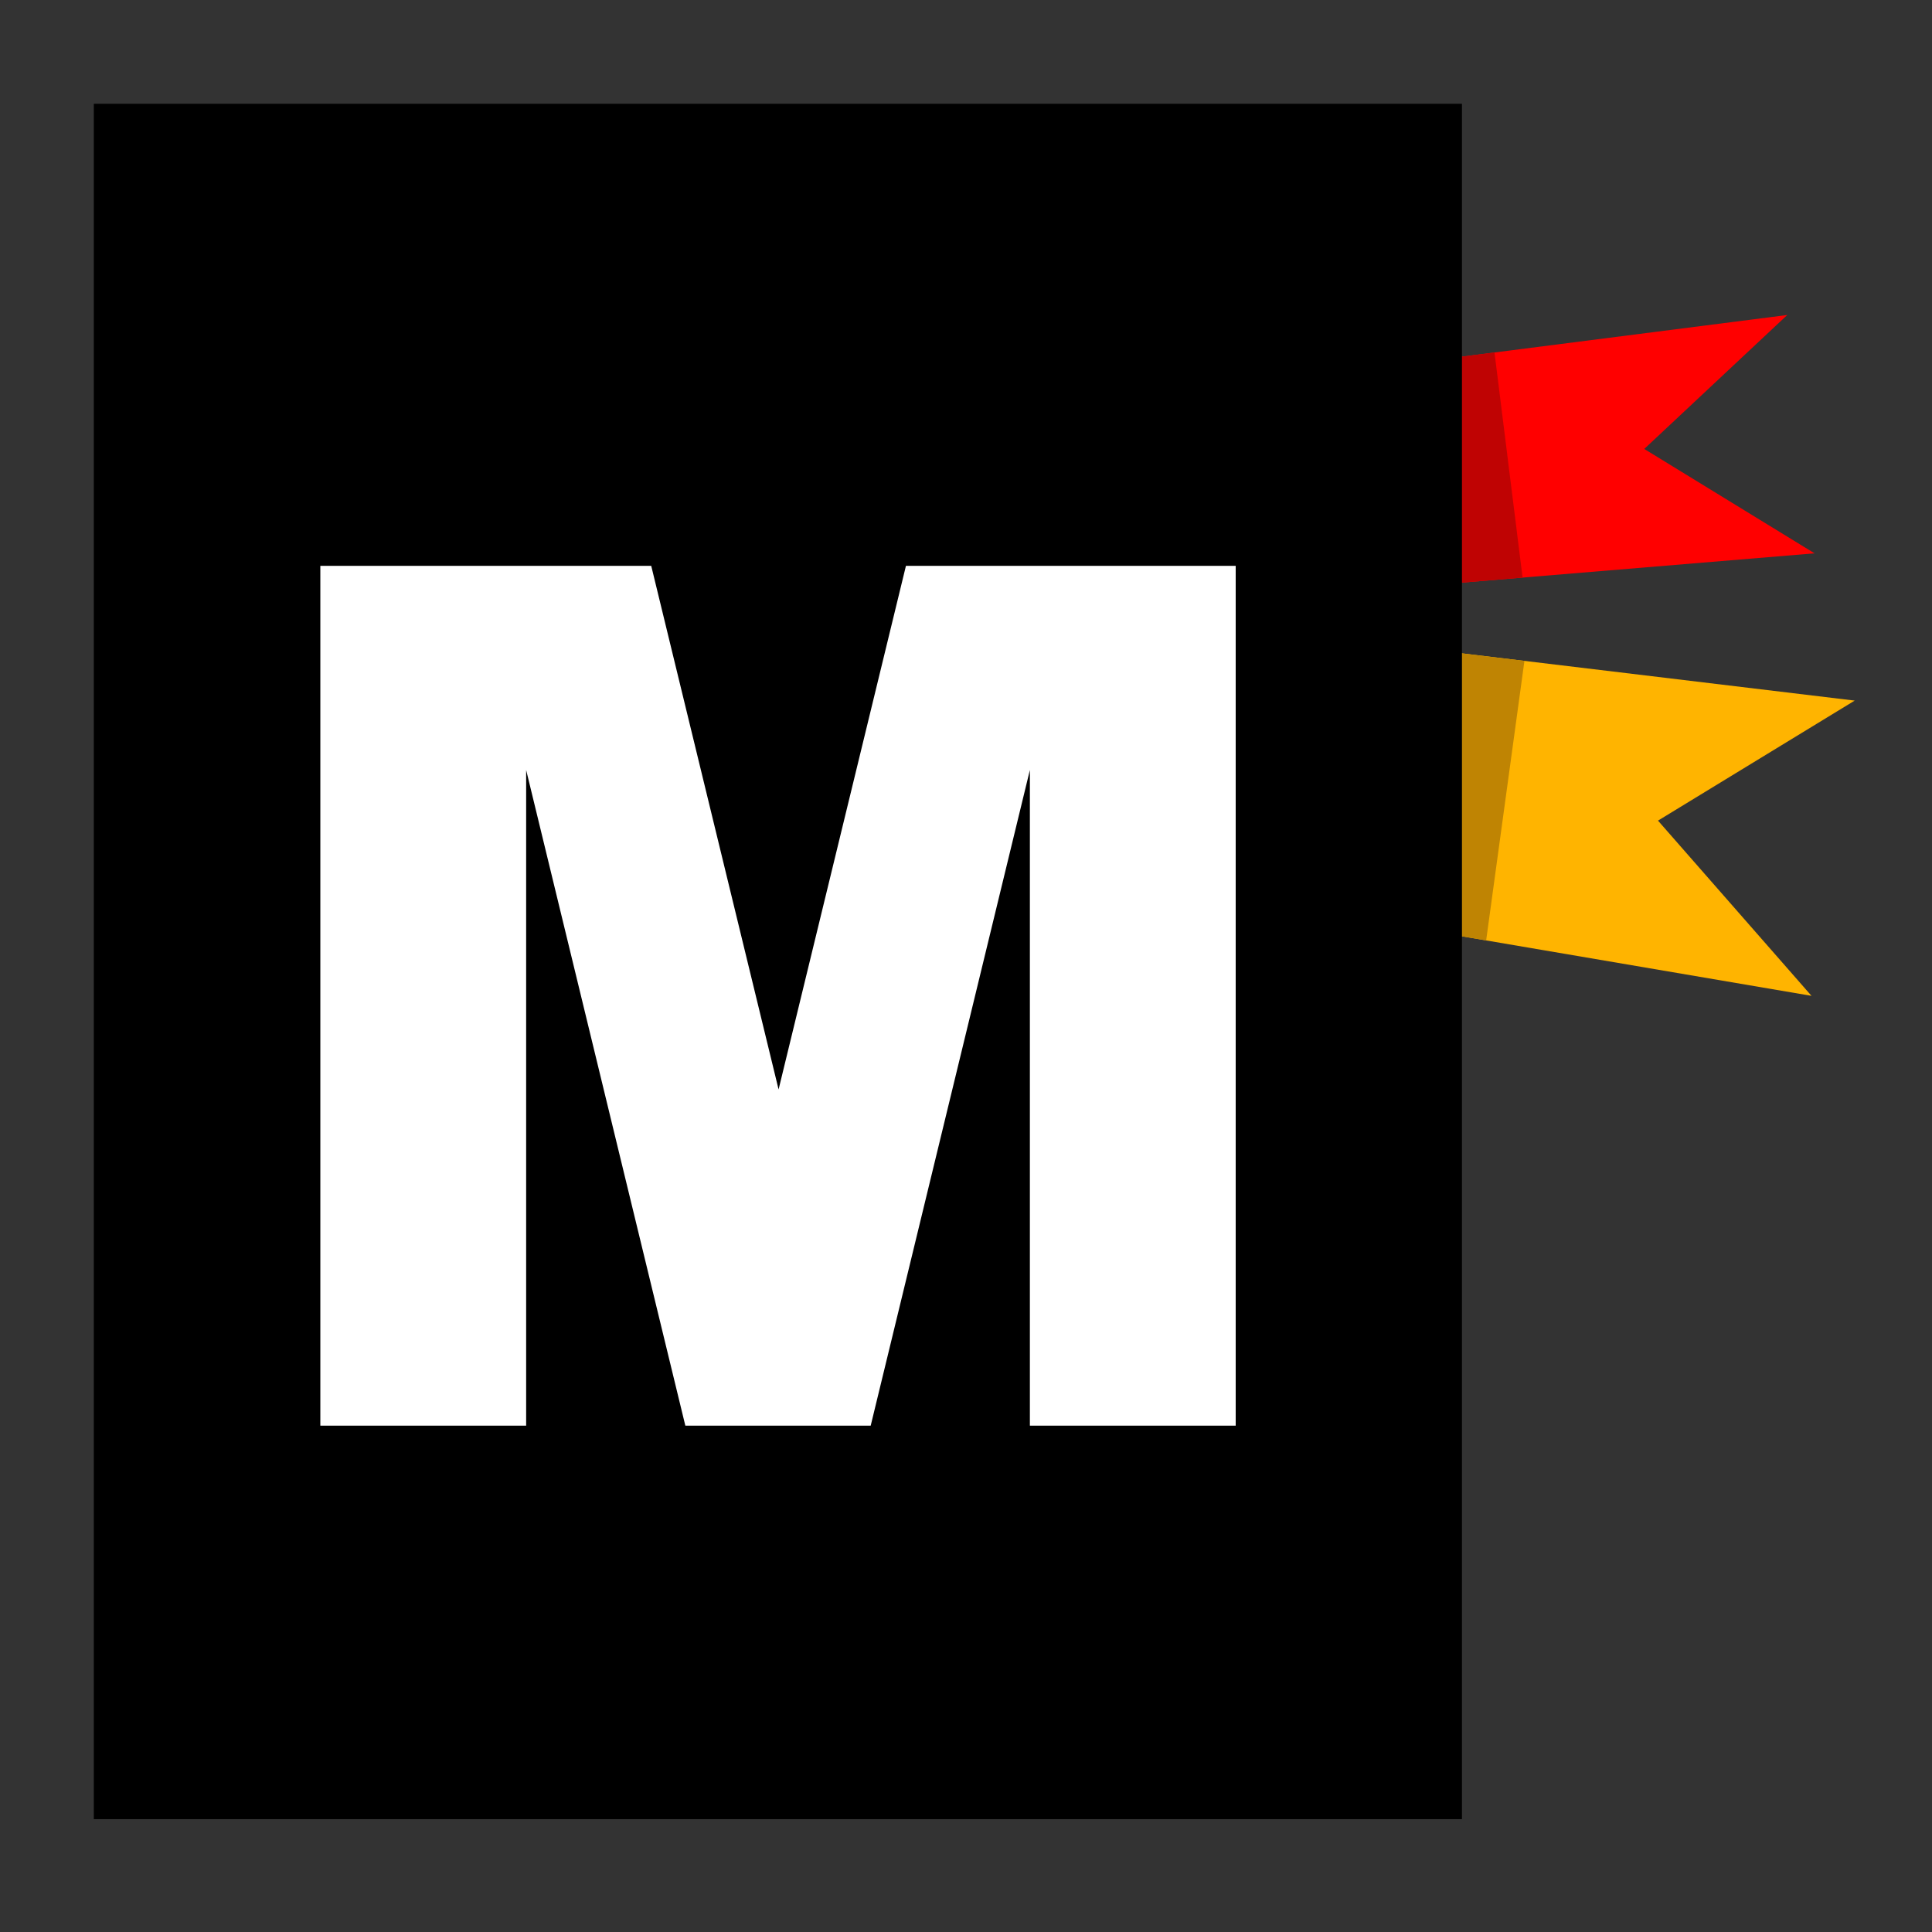 <?xml version="1.0" encoding="UTF-8" standalone="no"?>
<!DOCTYPE svg PUBLIC "-//W3C//DTD SVG 1.1//EN" "http://www.w3.org/Graphics/SVG/1.1/DTD/svg11.dtd">
<svg width="100%" height="100%" viewBox="0 0 160 160" version="1.1" xmlns="http://www.w3.org/2000/svg" xmlns:xlink="http://www.w3.org/1999/xlink" xml:space="preserve" xmlns:serif="http://www.serif.com/" style="fill-rule:evenodd;clip-rule:evenodd;stroke-linejoin:round;stroke-miterlimit:2;">
    <rect x="0" y="0" width="160" height="160" fill="#333333" stroke="none"/>
    <g transform="matrix(0.08,0.641,-1.167,0.138,144.707,-35.206)">
        <g transform="matrix(6.107,0,0,3.517,-682.157,-17.234)">
            <path d="M127.306,13.608L127.229,5.943L129.669,9.119L132.265,5.992L131.987,13.608L127.306,13.608Z" style="fill:rgb(255,0,0);"/>
        </g>
        <path d="M95.196,24.469L124.279,24.469L123.889,30.619L95.303,30.619L95.196,24.469Z" style="fill:rgb(191,3,3);"/>
    </g>
    <g transform="matrix(-0.109,0.796,-1.313,-0.172,168.751,-16.834)">
        <g transform="matrix(6.107,0,0,3.517,-682.157,-17.234)">
            <path d="M127.306,13.608L127.229,5.943L129.669,9.119L132.265,5.992L131.987,13.608L127.306,13.608Z" style="fill:rgb(255,180,0);"/>
        </g>
        <path d="M95.196,24.469L124.279,24.469L123.889,30.619L95.303,30.619L95.196,24.469Z" style="fill:rgb(191,132,3);"/>
    </g>
    <g transform="matrix(0.839,0,0,1.074,-0.174,-7.805)">
        <rect x="9.468" y="15.268" width="135.046" height="132.272"/>
    </g>
    <g transform="matrix(94.169,0,0,99.451,19.843,118.069)">
        <path d="M0.071,-0.716L0.362,-0.716L0.474,-0.28L0.586,-0.716L0.876,-0.716L0.876,-0L0.695,-0L0.695,-0.546L0.555,-0L0.392,-0L0.252,-0.546L0.252,-0L0.071,-0L0.071,-0.716Z" style="fill:white;fill-rule:nonzero;"/>
    </g>
</svg>
